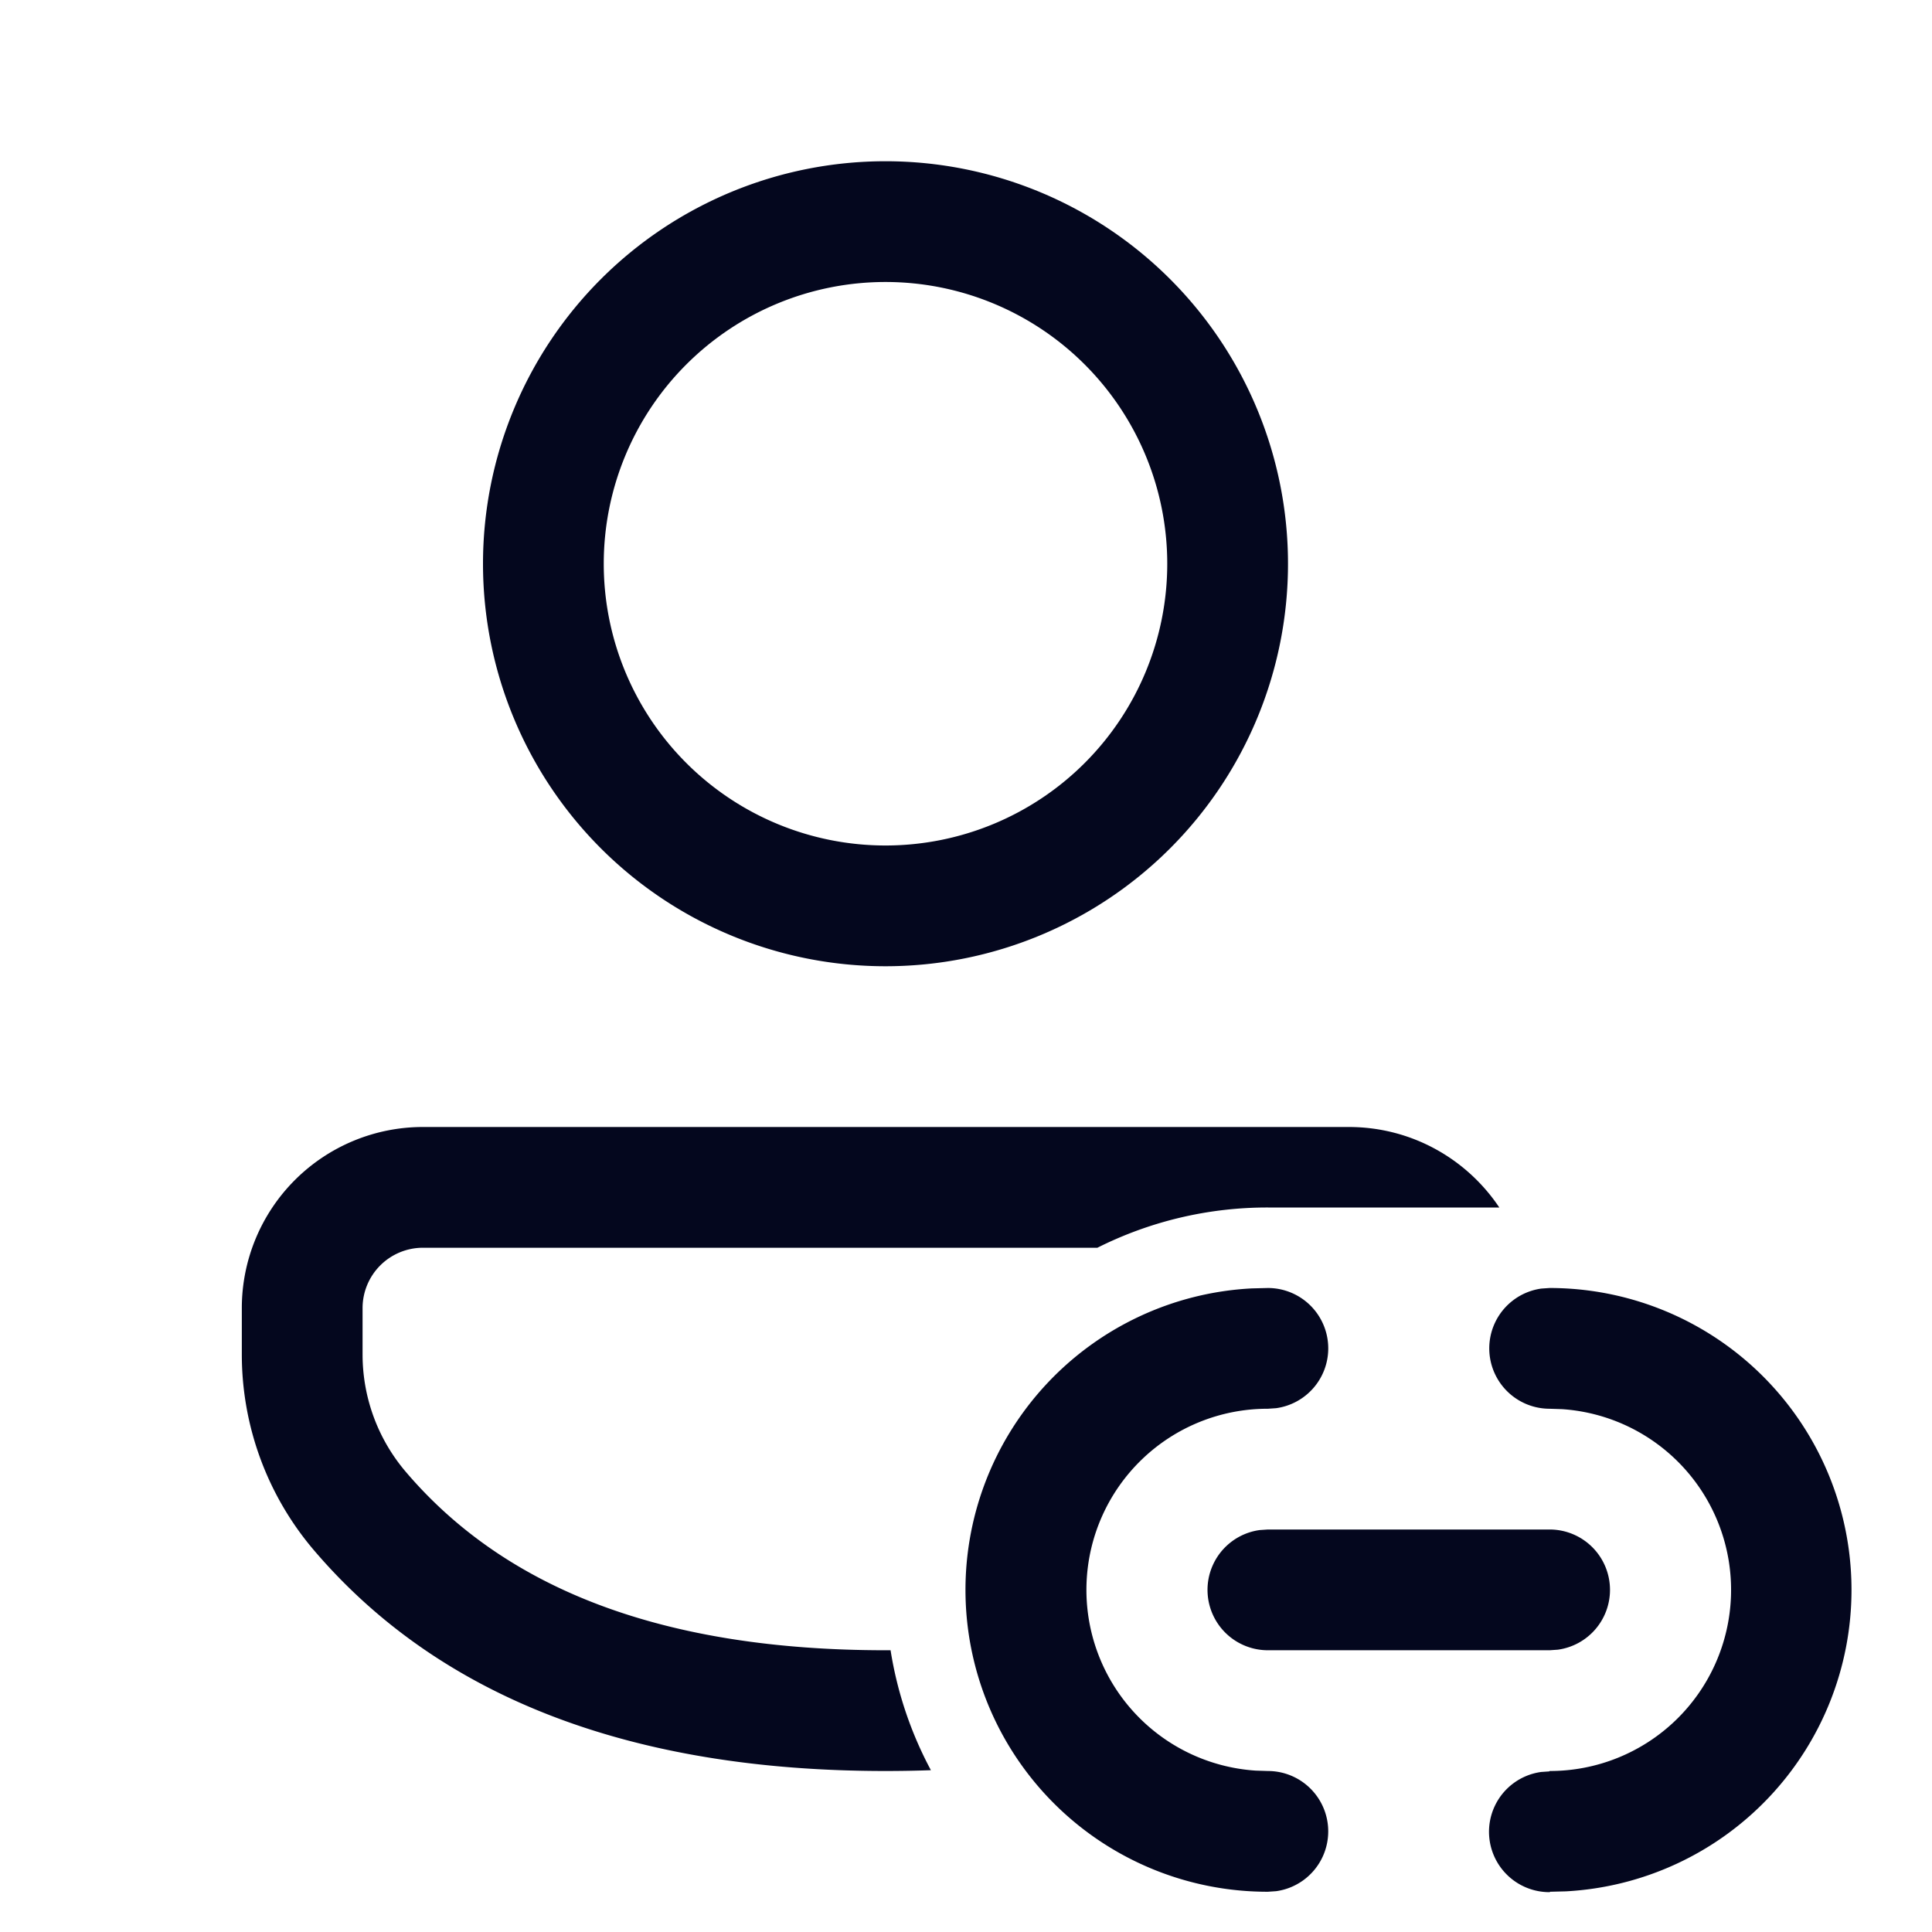 <svg xmlns="http://www.w3.org/2000/svg" width="24" height="24" fill="none"><path fill="#04071E" d="M16.755 14c.78 0 1.467.397 1.87 1h-2.871a4.7 4.7 0 0 0-2.122.5h-8.38a.75.75 0 0 0-.748.748v.578c0 .535.191 1.053.539 1.46C6.296 19.756 8.263 20.5 11 20.5h.063c.084.531.256 1.033.501 1.49Q11.287 22 11 22c-3.145 0-5.532-.905-7.098-2.74a3.75 3.75 0 0 1-.898-2.434v-.578A2.25 2.25 0 0 1 5.253 14zM11 2.003a5 5 0 1 1 0 10 5 5 0 0 1 0-10m0 1.5a3.5 3.5 0 1 0 0 7 3.5 3.5 0 0 0 0-7M23 19.75A3.75 3.75 0 0 0 19.25 16l-.102.007a.75.75 0 0 0 .102 1.493l.154.005A2.25 2.25 0 0 1 19.25 22l-.003.005-.102.007a.75.75 0 0 0 .108 1.493V23.5l.2-.005A3.75 3.75 0 0 0 23 19.75m-6.5-3a.75.75 0 0 0-.75-.75l-.2.005a3.75 3.75 0 0 0 .2 7.495l.102-.007A.75.75 0 0 0 15.75 22l-.154-.005a2.25 2.25 0 0 1 .154-4.495l.102-.007a.75.75 0 0 0 .648-.743m3.5 3a.75.75 0 0 0-.75-.75h-3.5l-.102.007a.75.75 0 0 0 .102 1.493h3.5l.102-.007A.75.75 0 0 0 20 19.75"/></svg>